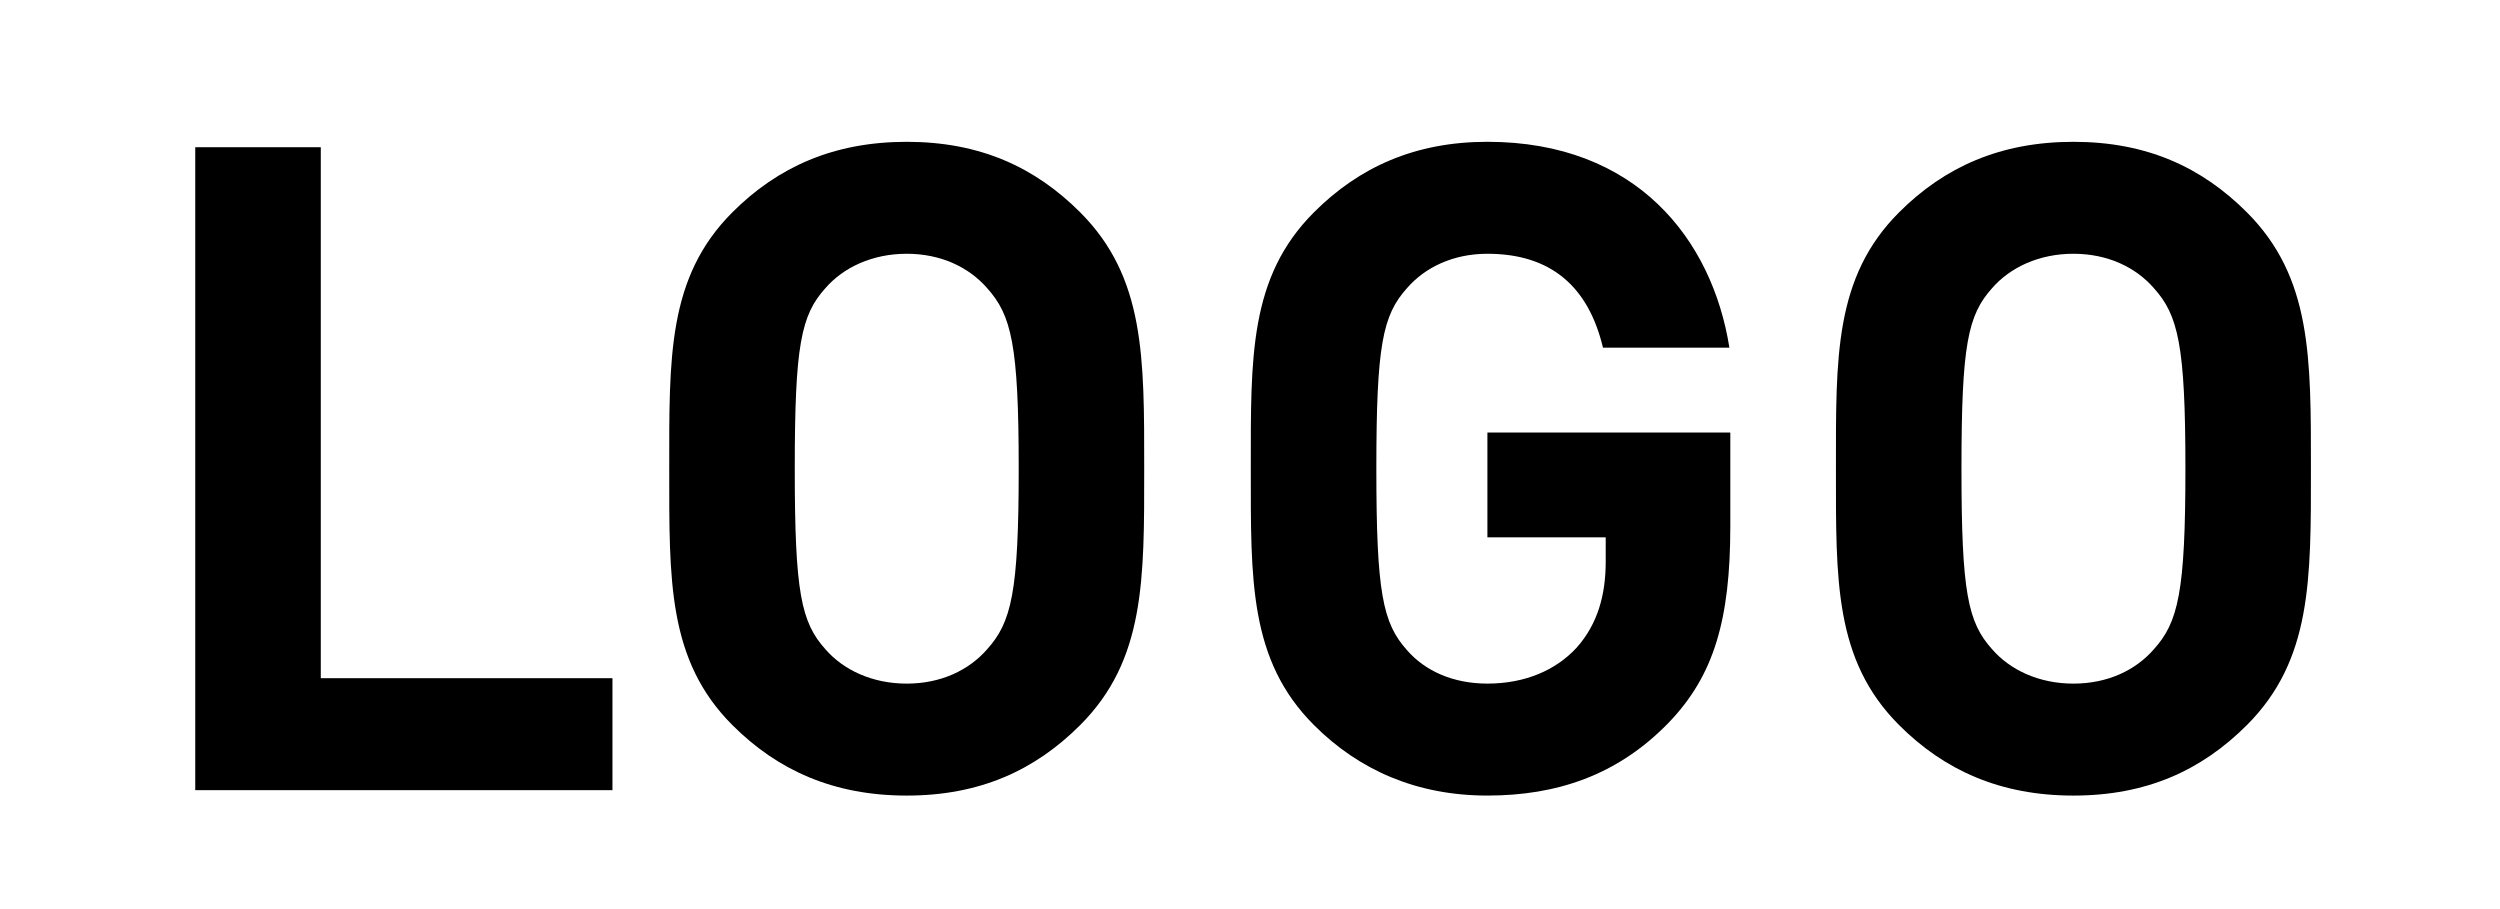 <?xml version="1.0" encoding="utf-8"?>
<!-- Generator: Adobe Illustrator 16.0.0, SVG Export Plug-In . SVG Version: 6.00 Build 0)  -->
<!DOCTYPE svg PUBLIC "-//W3C//DTD SVG 1.1//EN" "http://www.w3.org/Graphics/SVG/1.1/DTD/svg11.dtd">
<svg version="1.1" id="Layer_1" xmlns="http://www.w3.org/2000/svg" xmlns:xlink="http://www.w3.org/1999/xlink" x="0px" y="0px"
	 width="137.5px" height="50px" viewBox="0 0 137.5 50" enable-background="new 0 0 137.5 50" xml:space="preserve">
<g>
	<path d="M10.739,43.459V8.097h6.904v29.204h16.042v6.158H10.739z"/>
	<path d="M59.406,39.883c-2.483,2.483-5.513,3.874-9.536,3.874c-4.022,0-7.102-1.391-9.586-3.874
		c-3.575-3.575-3.476-7.996-3.476-14.105c0-6.109-0.1-10.528,3.476-14.104c2.484-2.483,5.563-3.874,9.586-3.874
		c4.023,0,7.053,1.391,9.536,3.874c3.576,3.576,3.525,7.996,3.525,14.104C62.932,31.887,62.982,36.308,59.406,39.883z M54.29,15.845
		c-0.993-1.142-2.532-1.888-4.42-1.888c-1.887,0-3.476,0.746-4.47,1.888c-1.341,1.49-1.688,3.129-1.688,9.933
		c0,6.805,0.348,8.443,1.688,9.934c0.994,1.143,2.583,1.887,4.47,1.887c1.888,0,3.427-0.744,4.42-1.887
		c1.341-1.49,1.739-3.129,1.739-9.934C56.029,18.974,55.631,17.334,54.29,15.845z"/>
	<path d="M91.789,39.734c-2.831,2.931-6.208,4.022-9.983,4.022c-3.874,0-7.053-1.391-9.535-3.874
		c-3.576-3.575-3.477-7.996-3.477-14.105c0-6.109-0.1-10.528,3.477-14.104c2.482-2.483,5.562-3.874,9.535-3.874
		c8.195,0,12.367,5.364,13.311,11.324h-6.953c-0.794-3.328-2.83-5.166-6.357-5.166c-1.887,0-3.427,0.746-4.42,1.888
		c-1.341,1.49-1.688,3.129-1.688,9.933c0,6.805,0.348,8.494,1.688,9.983c0.993,1.142,2.533,1.837,4.42,1.837
		c2.086,0,3.775-0.744,4.917-1.986c1.143-1.291,1.59-2.88,1.59-4.718v-1.341h-6.507v-5.762h13.36v5.165
		C95.166,34.072,94.272,37.151,91.789,39.734z"/>
	<path d="M123.575,39.883c-2.483,2.483-5.513,3.874-9.536,3.874c-4.022,0-7.102-1.391-9.585-3.874
		c-3.576-3.575-3.477-7.996-3.477-14.105c0-6.109-0.1-10.528,3.477-14.104c2.483-2.483,5.562-3.874,9.585-3.874
		c4.023,0,7.053,1.391,9.536,3.874c3.576,3.576,3.526,7.996,3.526,14.104C127.102,31.887,127.151,36.308,123.575,39.883z
		 M118.46,15.845c-0.993-1.142-2.533-1.888-4.421-1.888c-1.887,0-3.477,0.746-4.47,1.888c-1.341,1.49-1.688,3.129-1.688,9.933
		c0,6.805,0.348,8.443,1.688,9.934c0.993,1.143,2.583,1.887,4.47,1.887c1.888,0,3.428-0.744,4.421-1.887
		c1.341-1.49,1.738-3.129,1.738-9.934C120.198,18.974,119.801,17.334,118.46,15.845z"/>
</g>
</svg>
